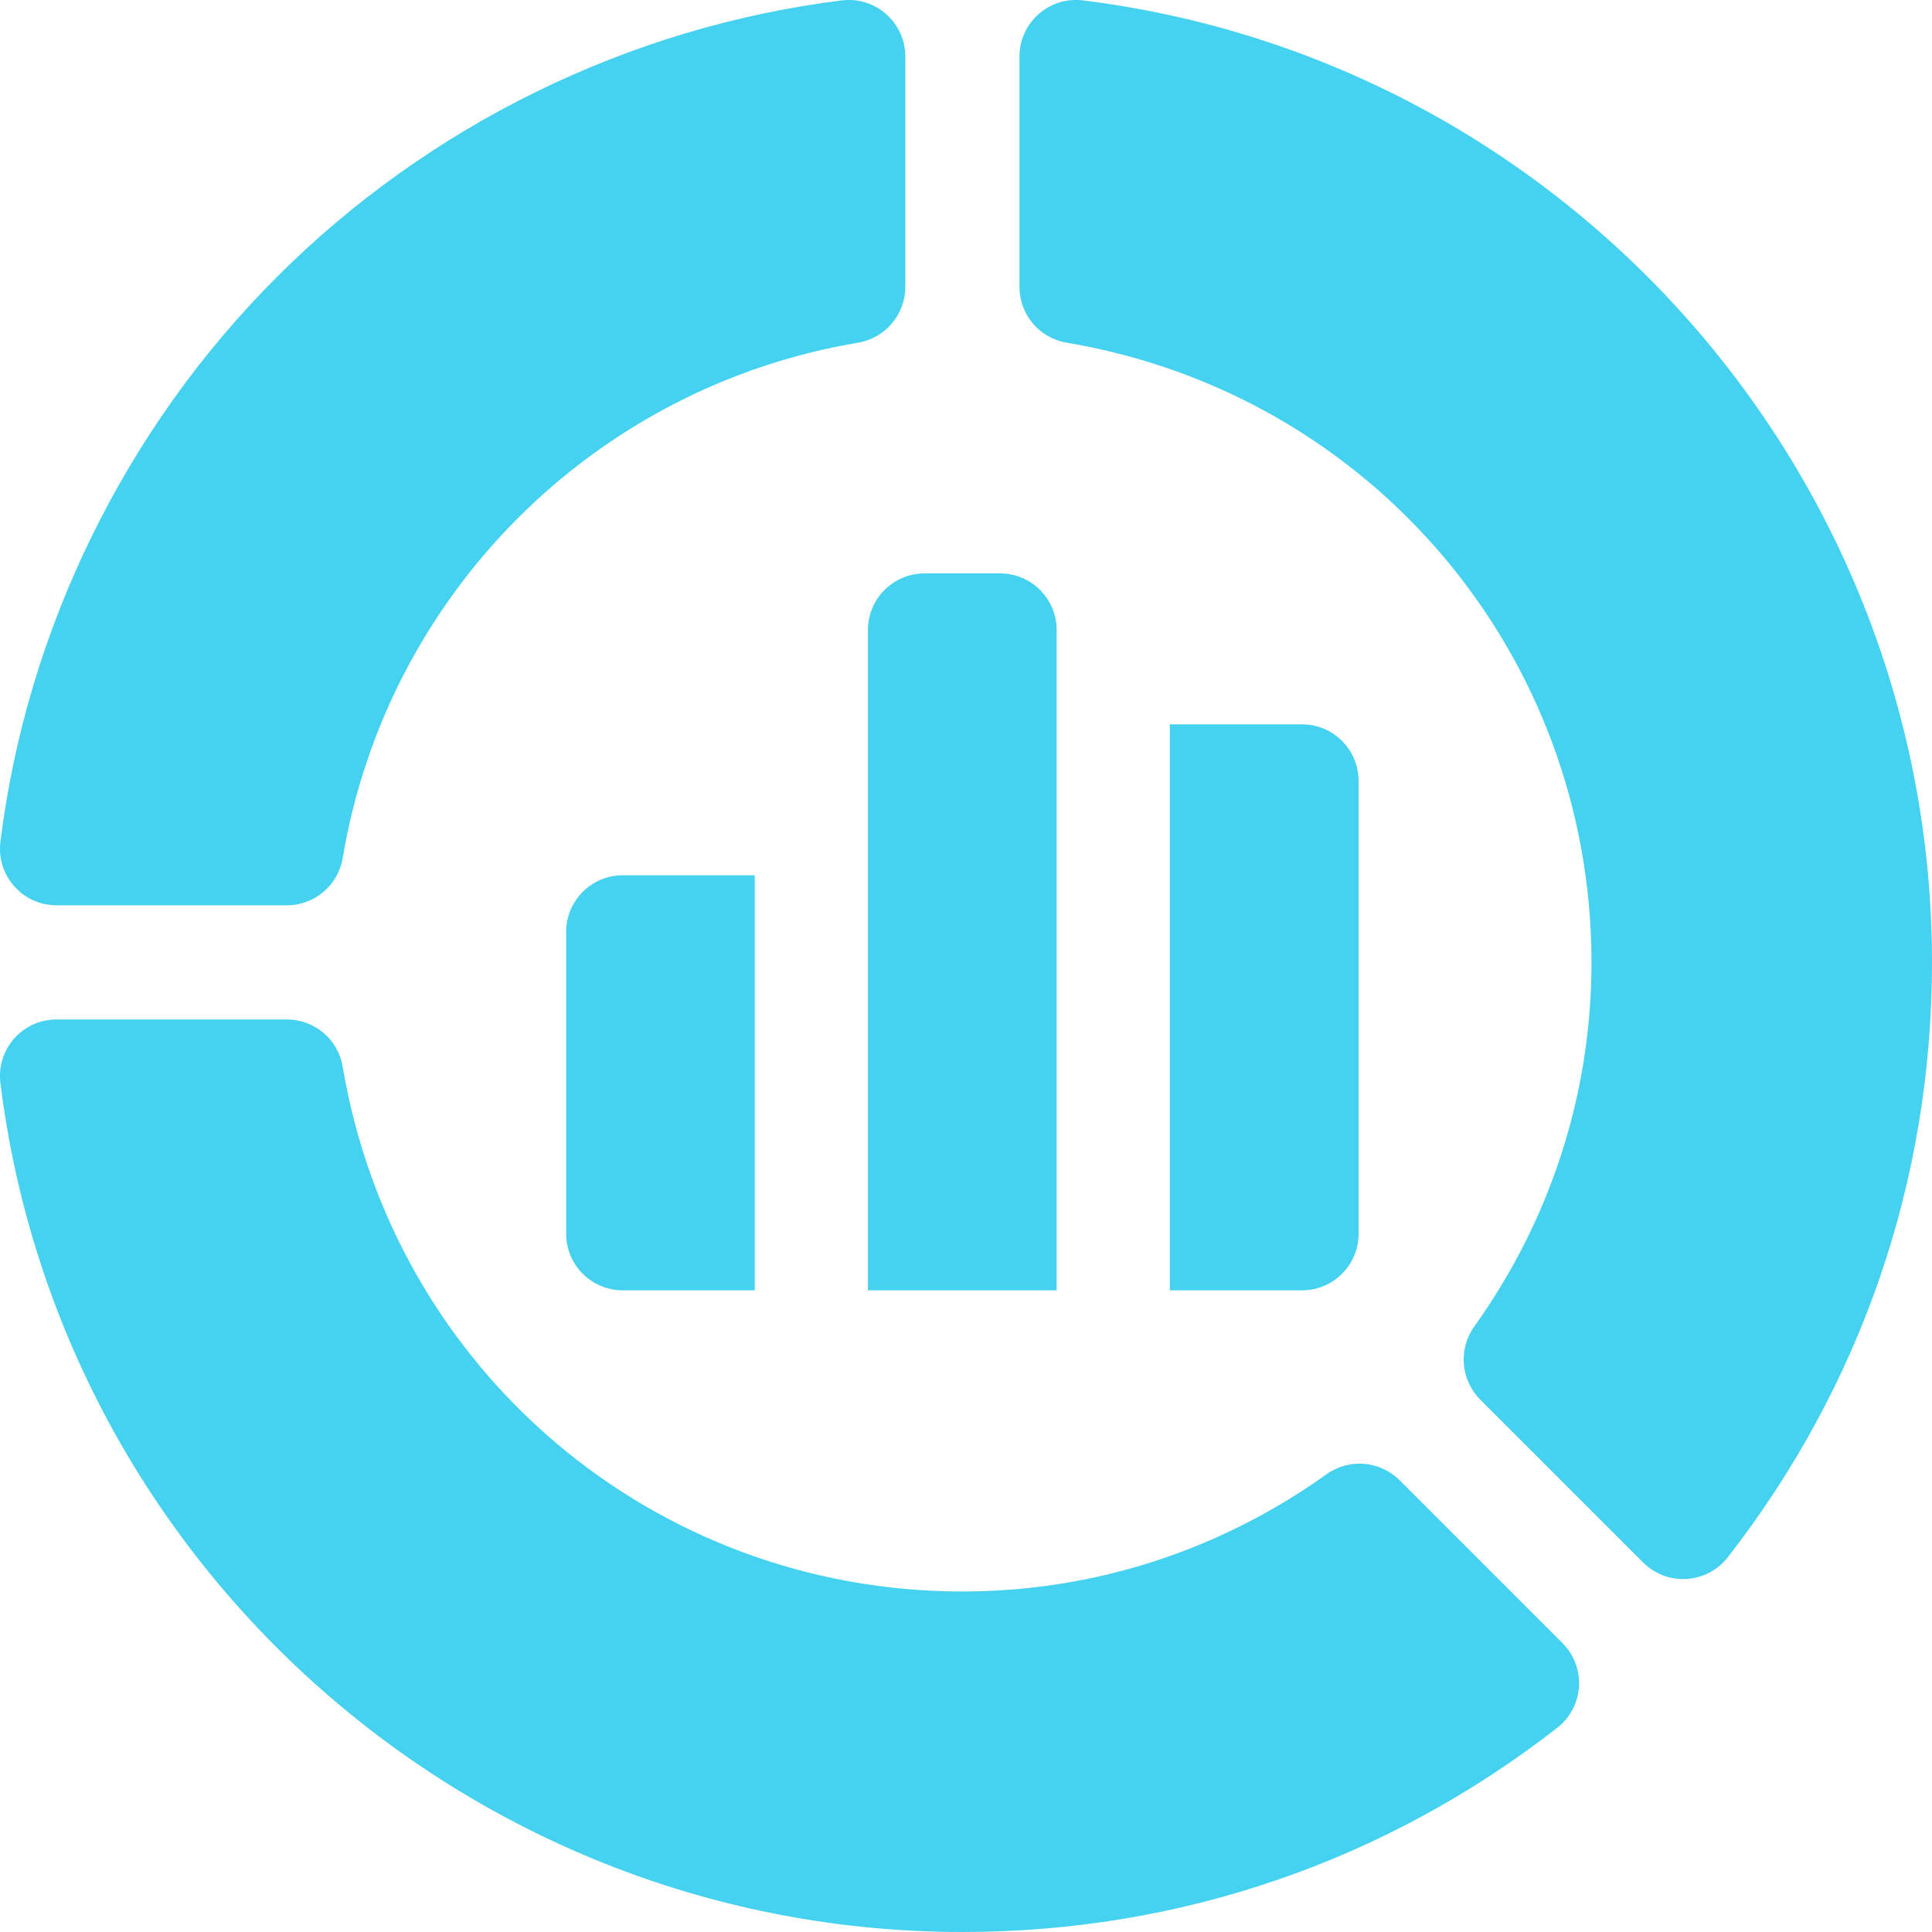 <svg width="24" height="24" viewBox="0 0 24 24" fill="none" xmlns="http://www.w3.org/2000/svg">
<g clip-path="url(#clip0_83_134)">
<path d="M0.005 10.456C-0.047 10.876 0.28 11.246 0.703 11.246H3.564C3.907 11.246 4.2 10.998 4.257 10.659C4.808 7.38 7.38 4.808 10.659 4.257C10.998 4.2 11.246 3.907 11.246 3.564V0.703C11.246 0.28 10.876 -0.047 10.456 0.005C7.818 0.333 5.326 1.553 3.44 3.44C1.553 5.326 0.333 7.818 0.005 10.456Z" fill="#45D2F0"/>
<path d="M16.48 18.313C15.146 19.266 13.581 19.77 11.955 19.77C8.129 19.77 4.892 17.028 4.257 13.25C4.2 12.912 3.907 12.664 3.564 12.664H0.703C0.28 12.664 -0.047 13.034 0.005 13.453V13.454C0.753 19.466 5.89 24 11.955 24C14.657 24 17.212 23.123 19.344 21.464C19.678 21.204 19.709 20.711 19.41 20.412L17.386 18.388C17.143 18.145 16.76 18.113 16.48 18.313Z" fill="#45D2F0"/>
<path d="M13.25 4.257C17.028 4.892 19.77 8.129 19.77 11.955C19.77 13.581 19.266 15.146 18.313 16.48C18.113 16.76 18.145 17.143 18.388 17.386L20.412 19.41C20.711 19.709 21.204 19.678 21.464 19.344L21.464 19.344C23.123 17.212 24 14.657 24 11.955C24 5.89 19.466 0.753 13.454 0.005H13.453C13.034 -0.047 12.664 0.28 12.664 0.703V3.564C12.664 3.907 12.912 4.2 13.25 4.257Z" fill="#45D2F0"/>
<path d="M12.423 7.123H11.485C11.097 7.123 10.782 7.438 10.782 7.826V16.029H13.126V7.826C13.126 7.438 12.811 7.123 12.423 7.123Z" fill="#45D2F0"/>
<path d="M14.532 16.029H16.174C16.562 16.029 16.877 15.715 16.877 15.326V9.701C16.877 9.313 16.562 8.998 16.174 8.998H14.532V16.029Z" fill="#45D2F0"/>
<path d="M9.376 10.873H7.736C7.348 10.873 7.033 11.188 7.033 11.576V15.326C7.033 15.715 7.348 16.029 7.736 16.029H9.376V10.873Z" fill="#45D2F0"/>
</g>
<defs>
<clipPath id="clip0_83_134">
<rect width="24" height="24" fill="white"/>
</clipPath>
</defs>
</svg>
